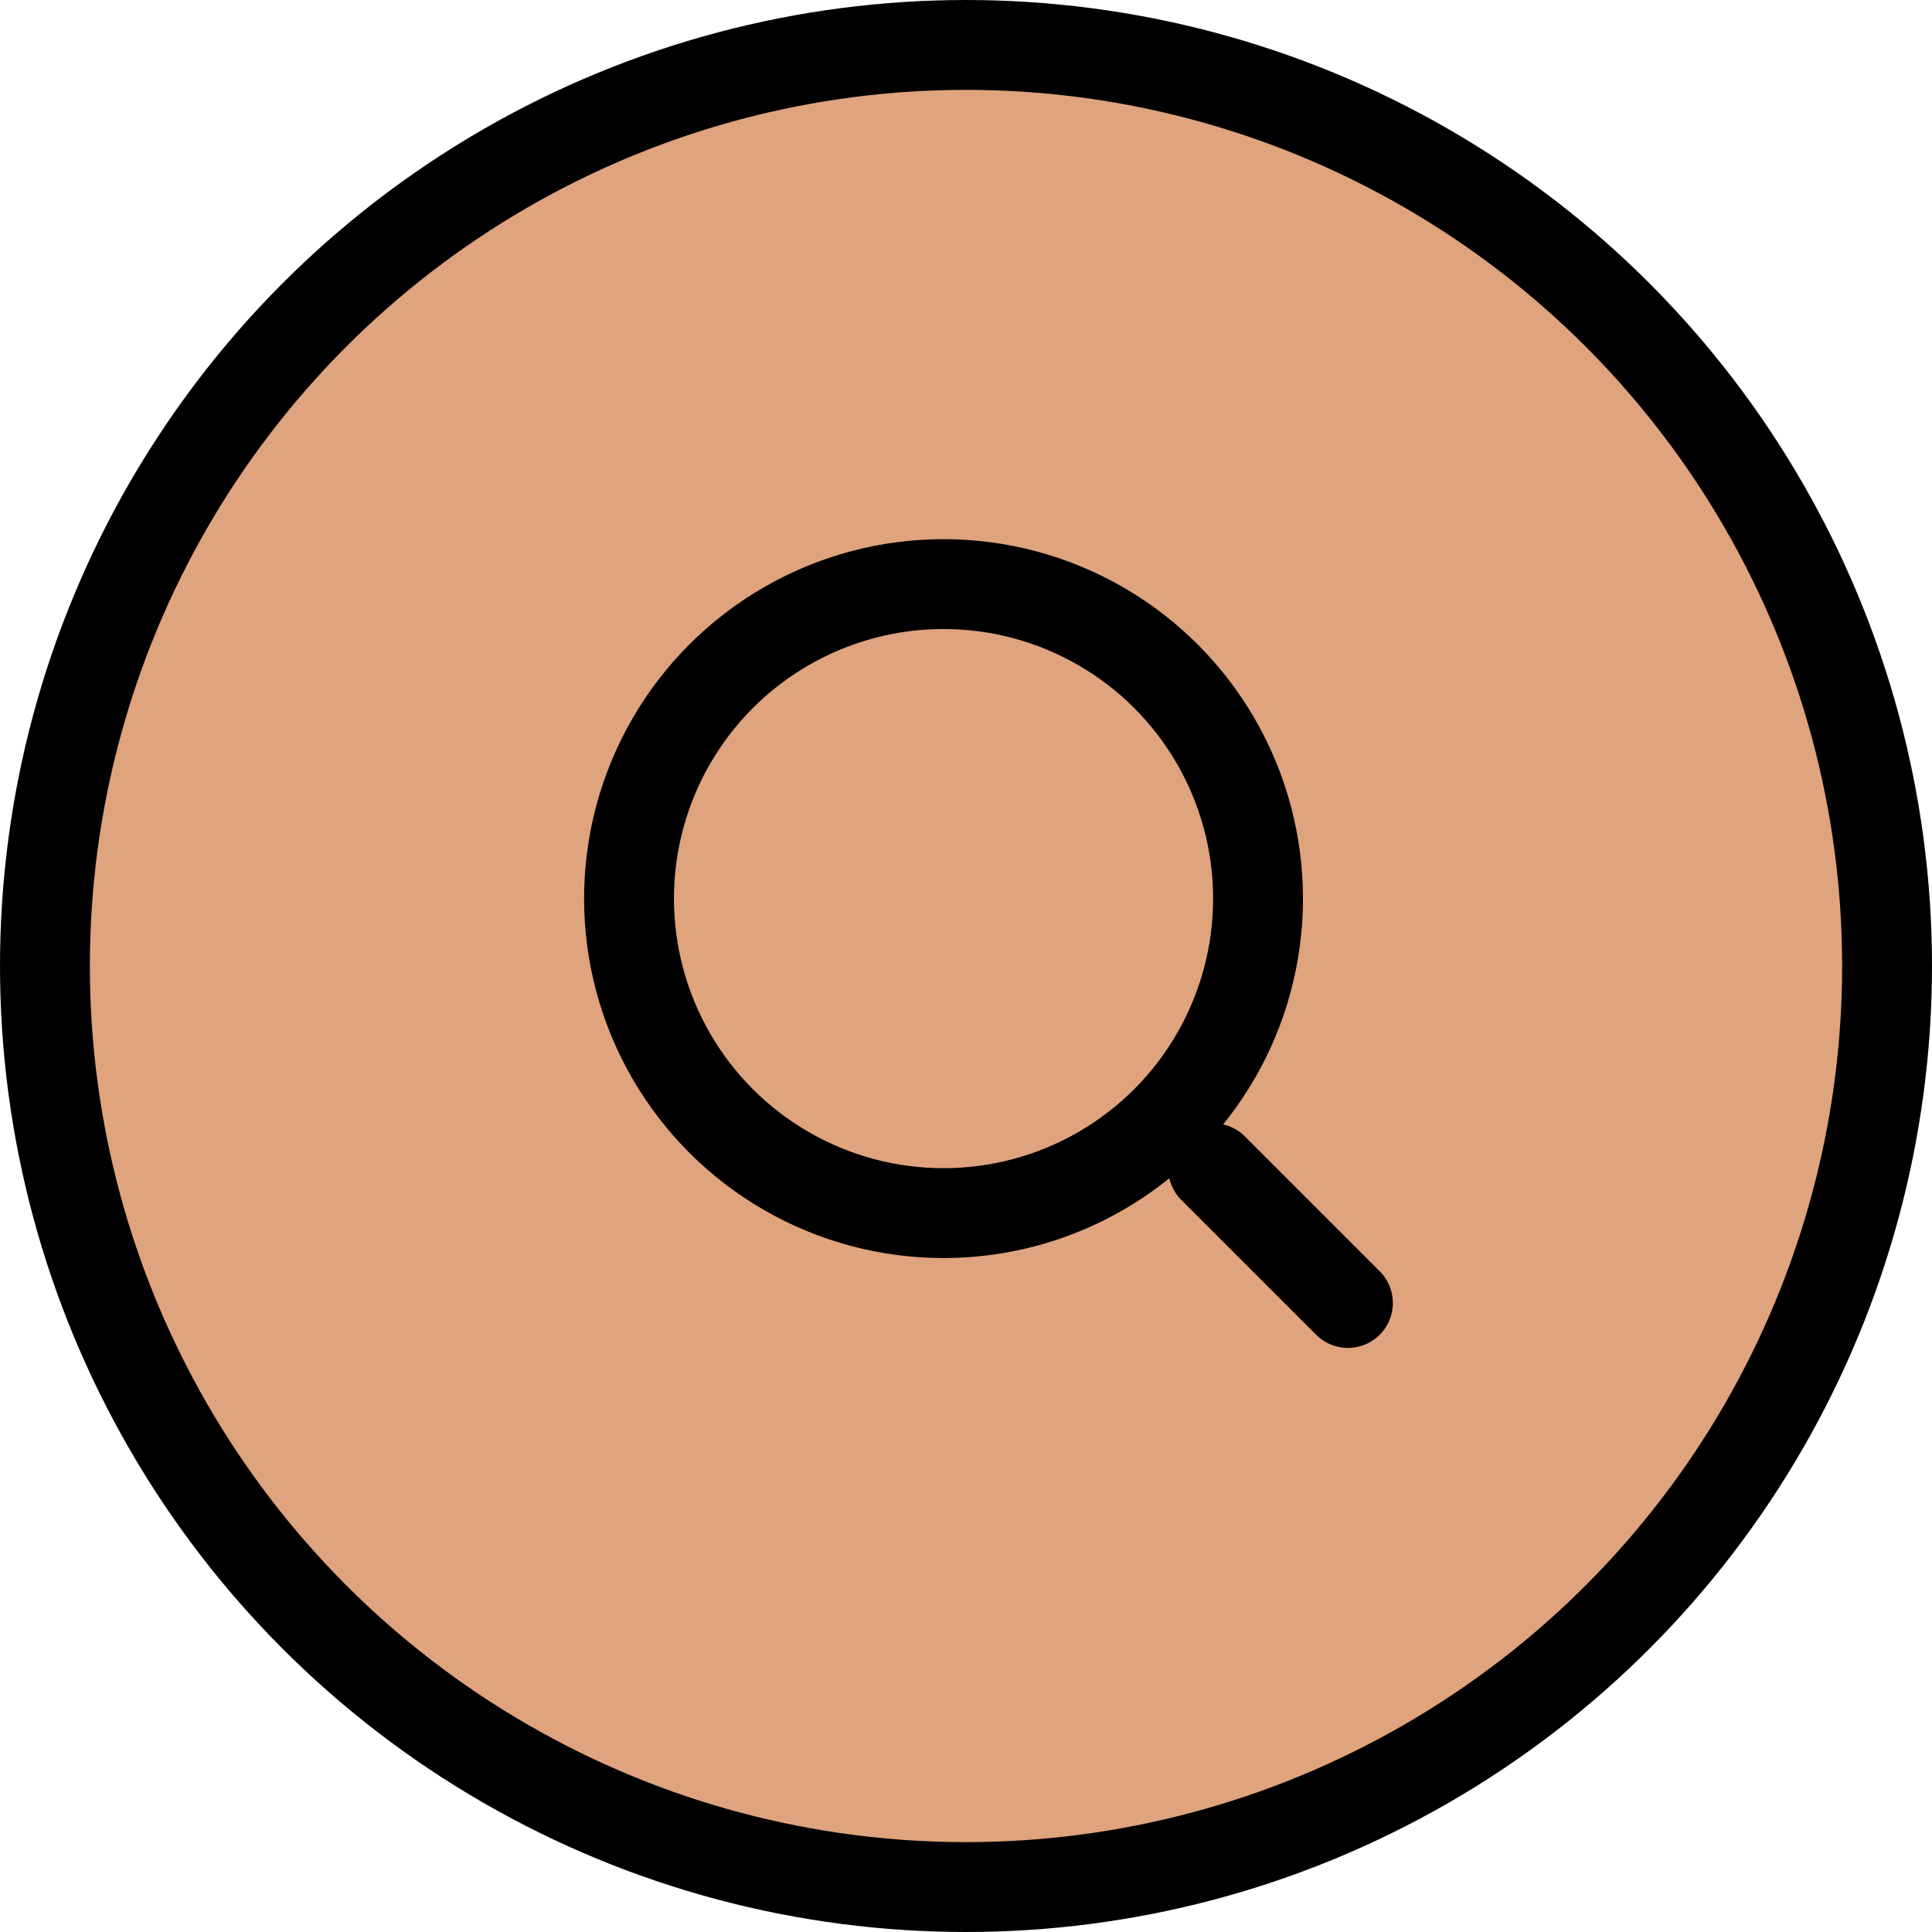 <svg width="43" height="43" viewBox="0 0 43 43" fill="none" xmlns="http://www.w3.org/2000/svg">
<circle cx="21.5" cy="21.5" r="20.5" fill="#DFA37D" stroke="black" stroke-width="2"/>
<circle cx="21" cy="20" r="7" stroke="black" stroke-width="2"/>
<path d="M30 29L27 26" stroke="black" stroke-width="2" stroke-linecap="round"/>
</svg>
